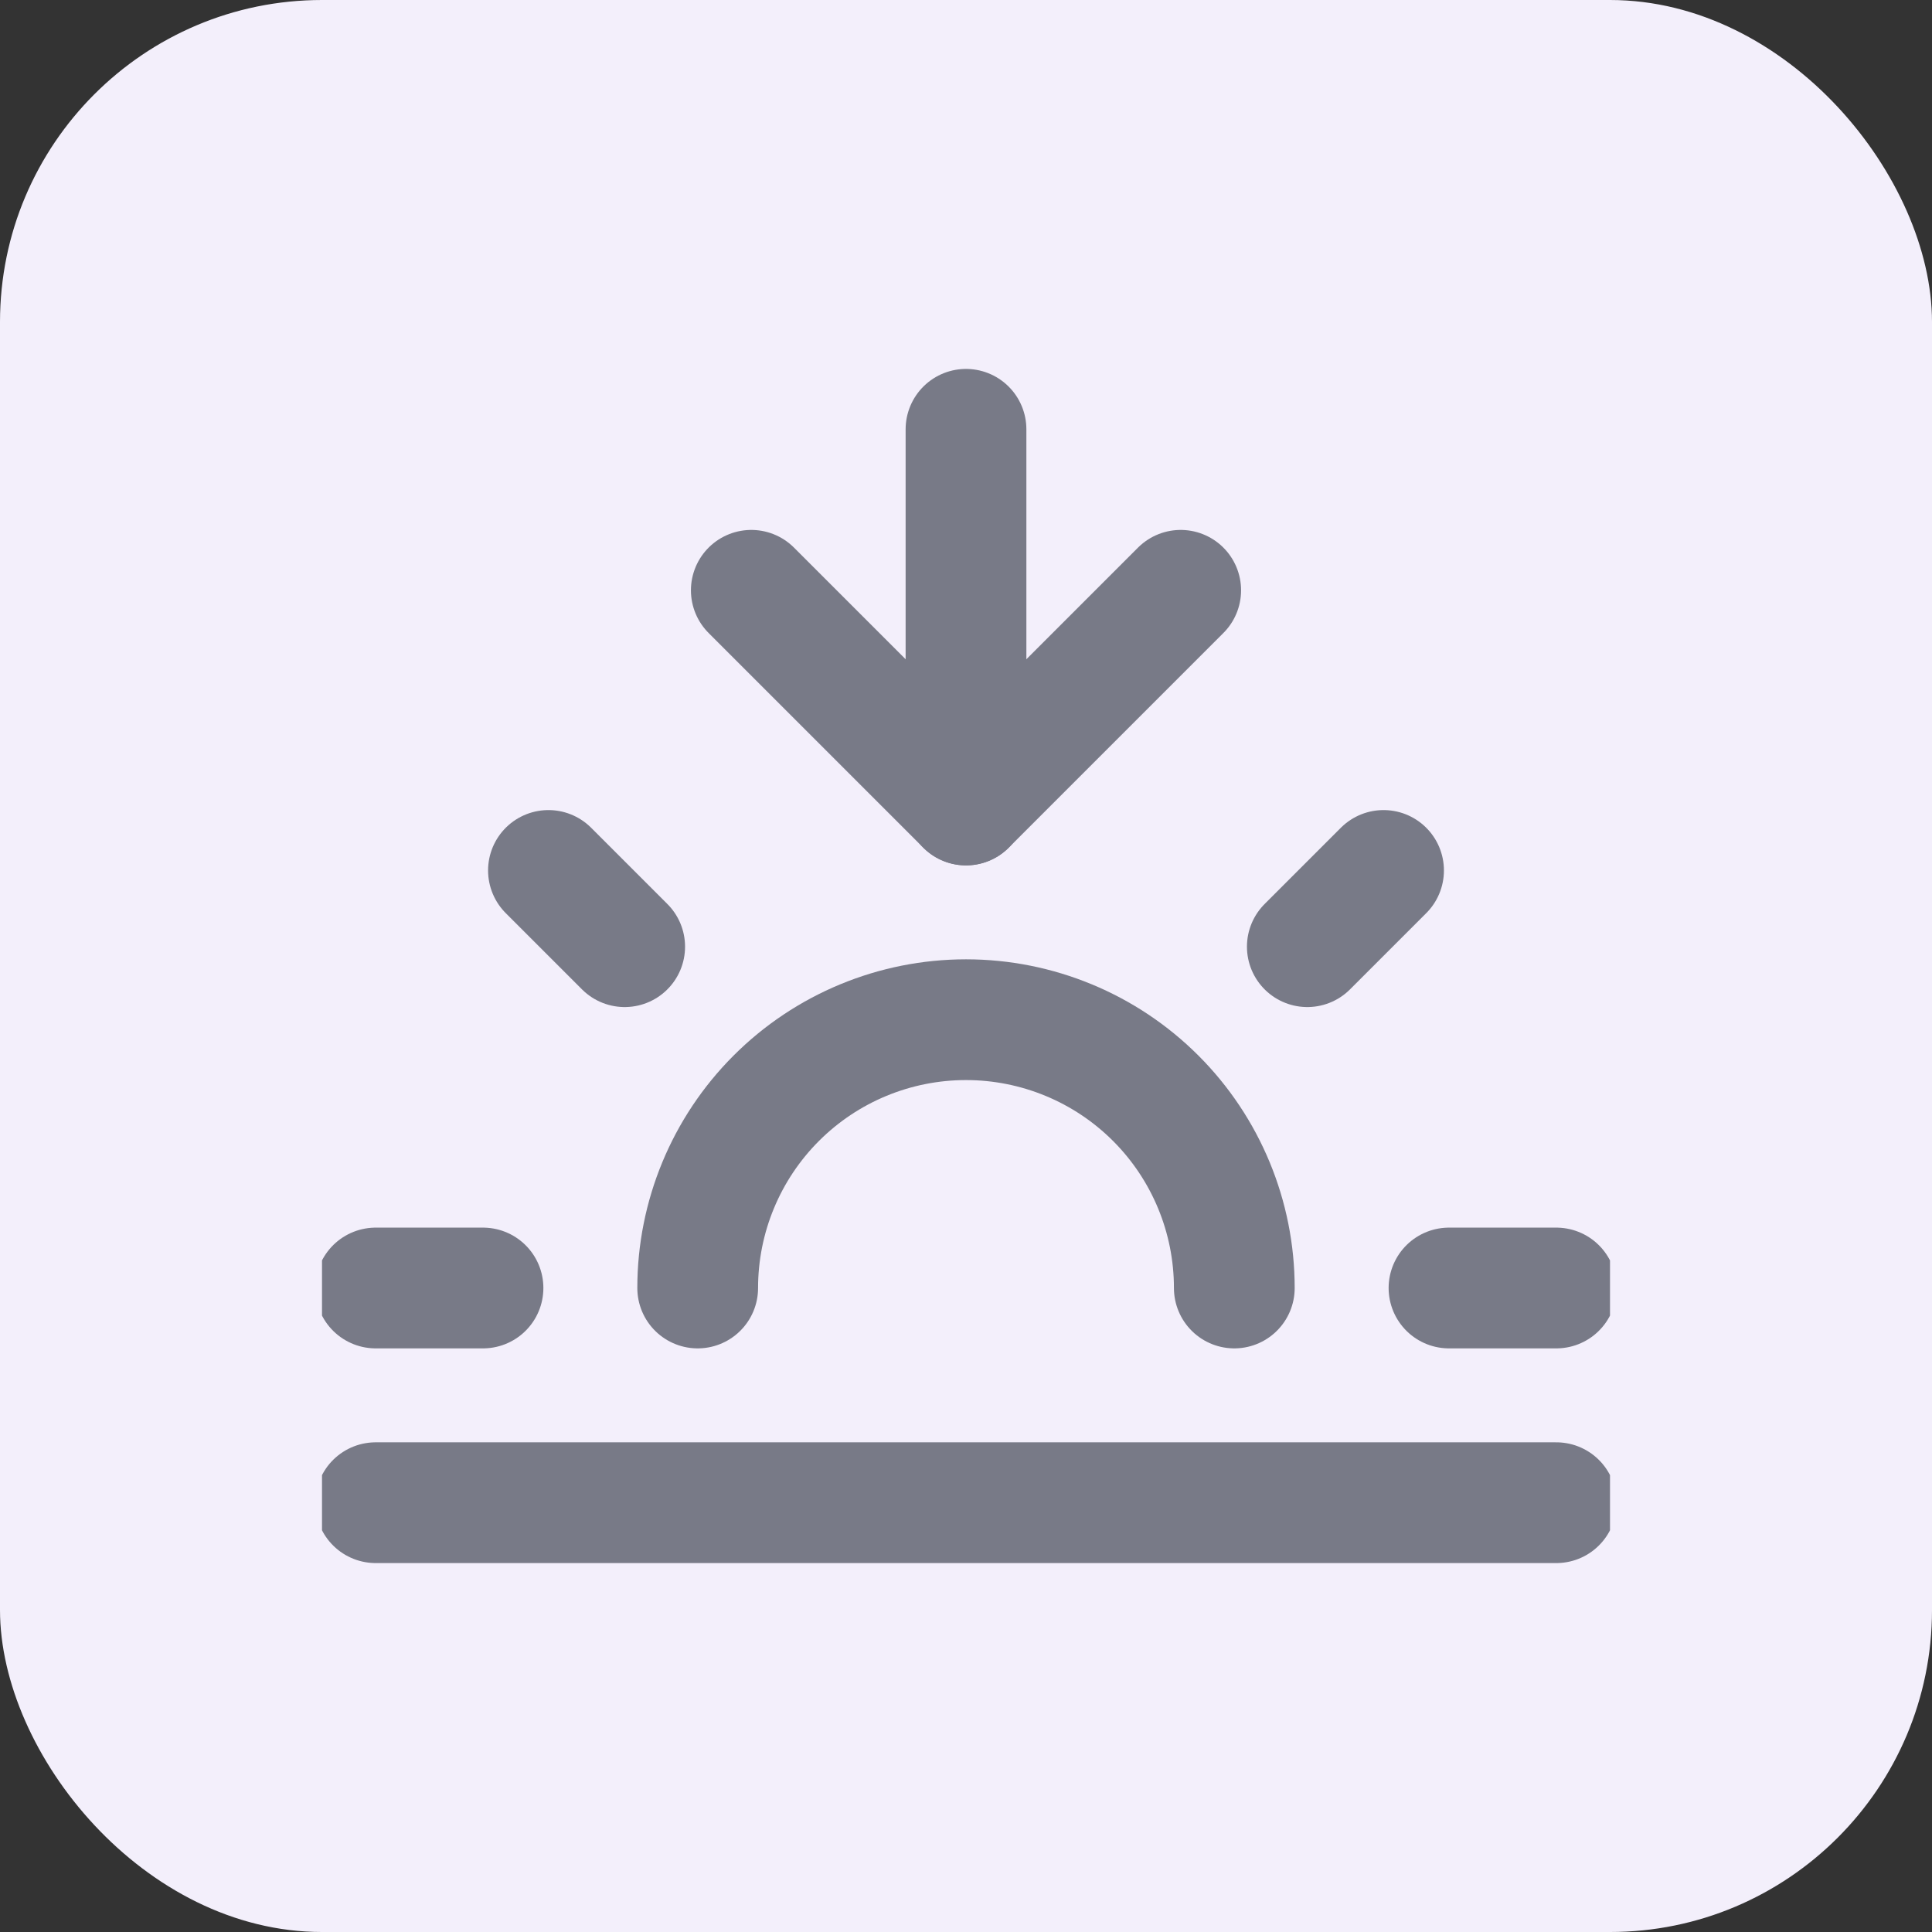 <svg width="24" height="24" viewBox="0 0 24 24" fill="none" xmlns="http://www.w3.org/2000/svg">
<rect x="0" y="0" width="24" height="24" fill="#333333" stroke="none"/>
<rect width="24" height="24" rx="4" fill="#F3EFFB"/>
<g clip-path="url(#clip0)">
<path d="M15.333 16C15.333 15.116 14.982 14.268 14.357 13.643C13.732 13.018 12.884 12.667 12 12.667C11.116 12.667 10.268 13.018 9.643 13.643C9.018 14.268 8.667 15.116 8.667 16" stroke="#787A87" stroke-width="1.5" stroke-linecap="round" stroke-linejoin="round"/>
<path d="M12 10V5.333" stroke="#787A87" stroke-width="1.5" stroke-linecap="round" stroke-linejoin="round"/>
<path d="M6.813 10.813L7.76 11.76" stroke="#787A87" stroke-width="1.5" stroke-linecap="round" stroke-linejoin="round"/>
<path d="M4.667 16H6" stroke="#787A87" stroke-width="1.5" stroke-linecap="round" stroke-linejoin="round"/>
<path d="M18 16H19.333" stroke="#787A87" stroke-width="1.5" stroke-linecap="round" stroke-linejoin="round"/>
<path d="M16.24 11.76L17.187 10.813" stroke="#787A87" stroke-width="1.5" stroke-linecap="round" stroke-linejoin="round"/>
<path d="M19.333 18.667H4.667" stroke="#787A87" stroke-width="1.5" stroke-linecap="round" stroke-linejoin="round"/>
<path d="M14.667 7.333L12 10L9.333 7.333" stroke="#787A87" stroke-width="1.5" stroke-linecap="round" stroke-linejoin="round"/>
</g>
<defs>
<clipPath id="clip0">
<rect width="16" height="16" fill="white" transform="translate(4 4)"/>
</clipPath>
</defs>
</svg>
